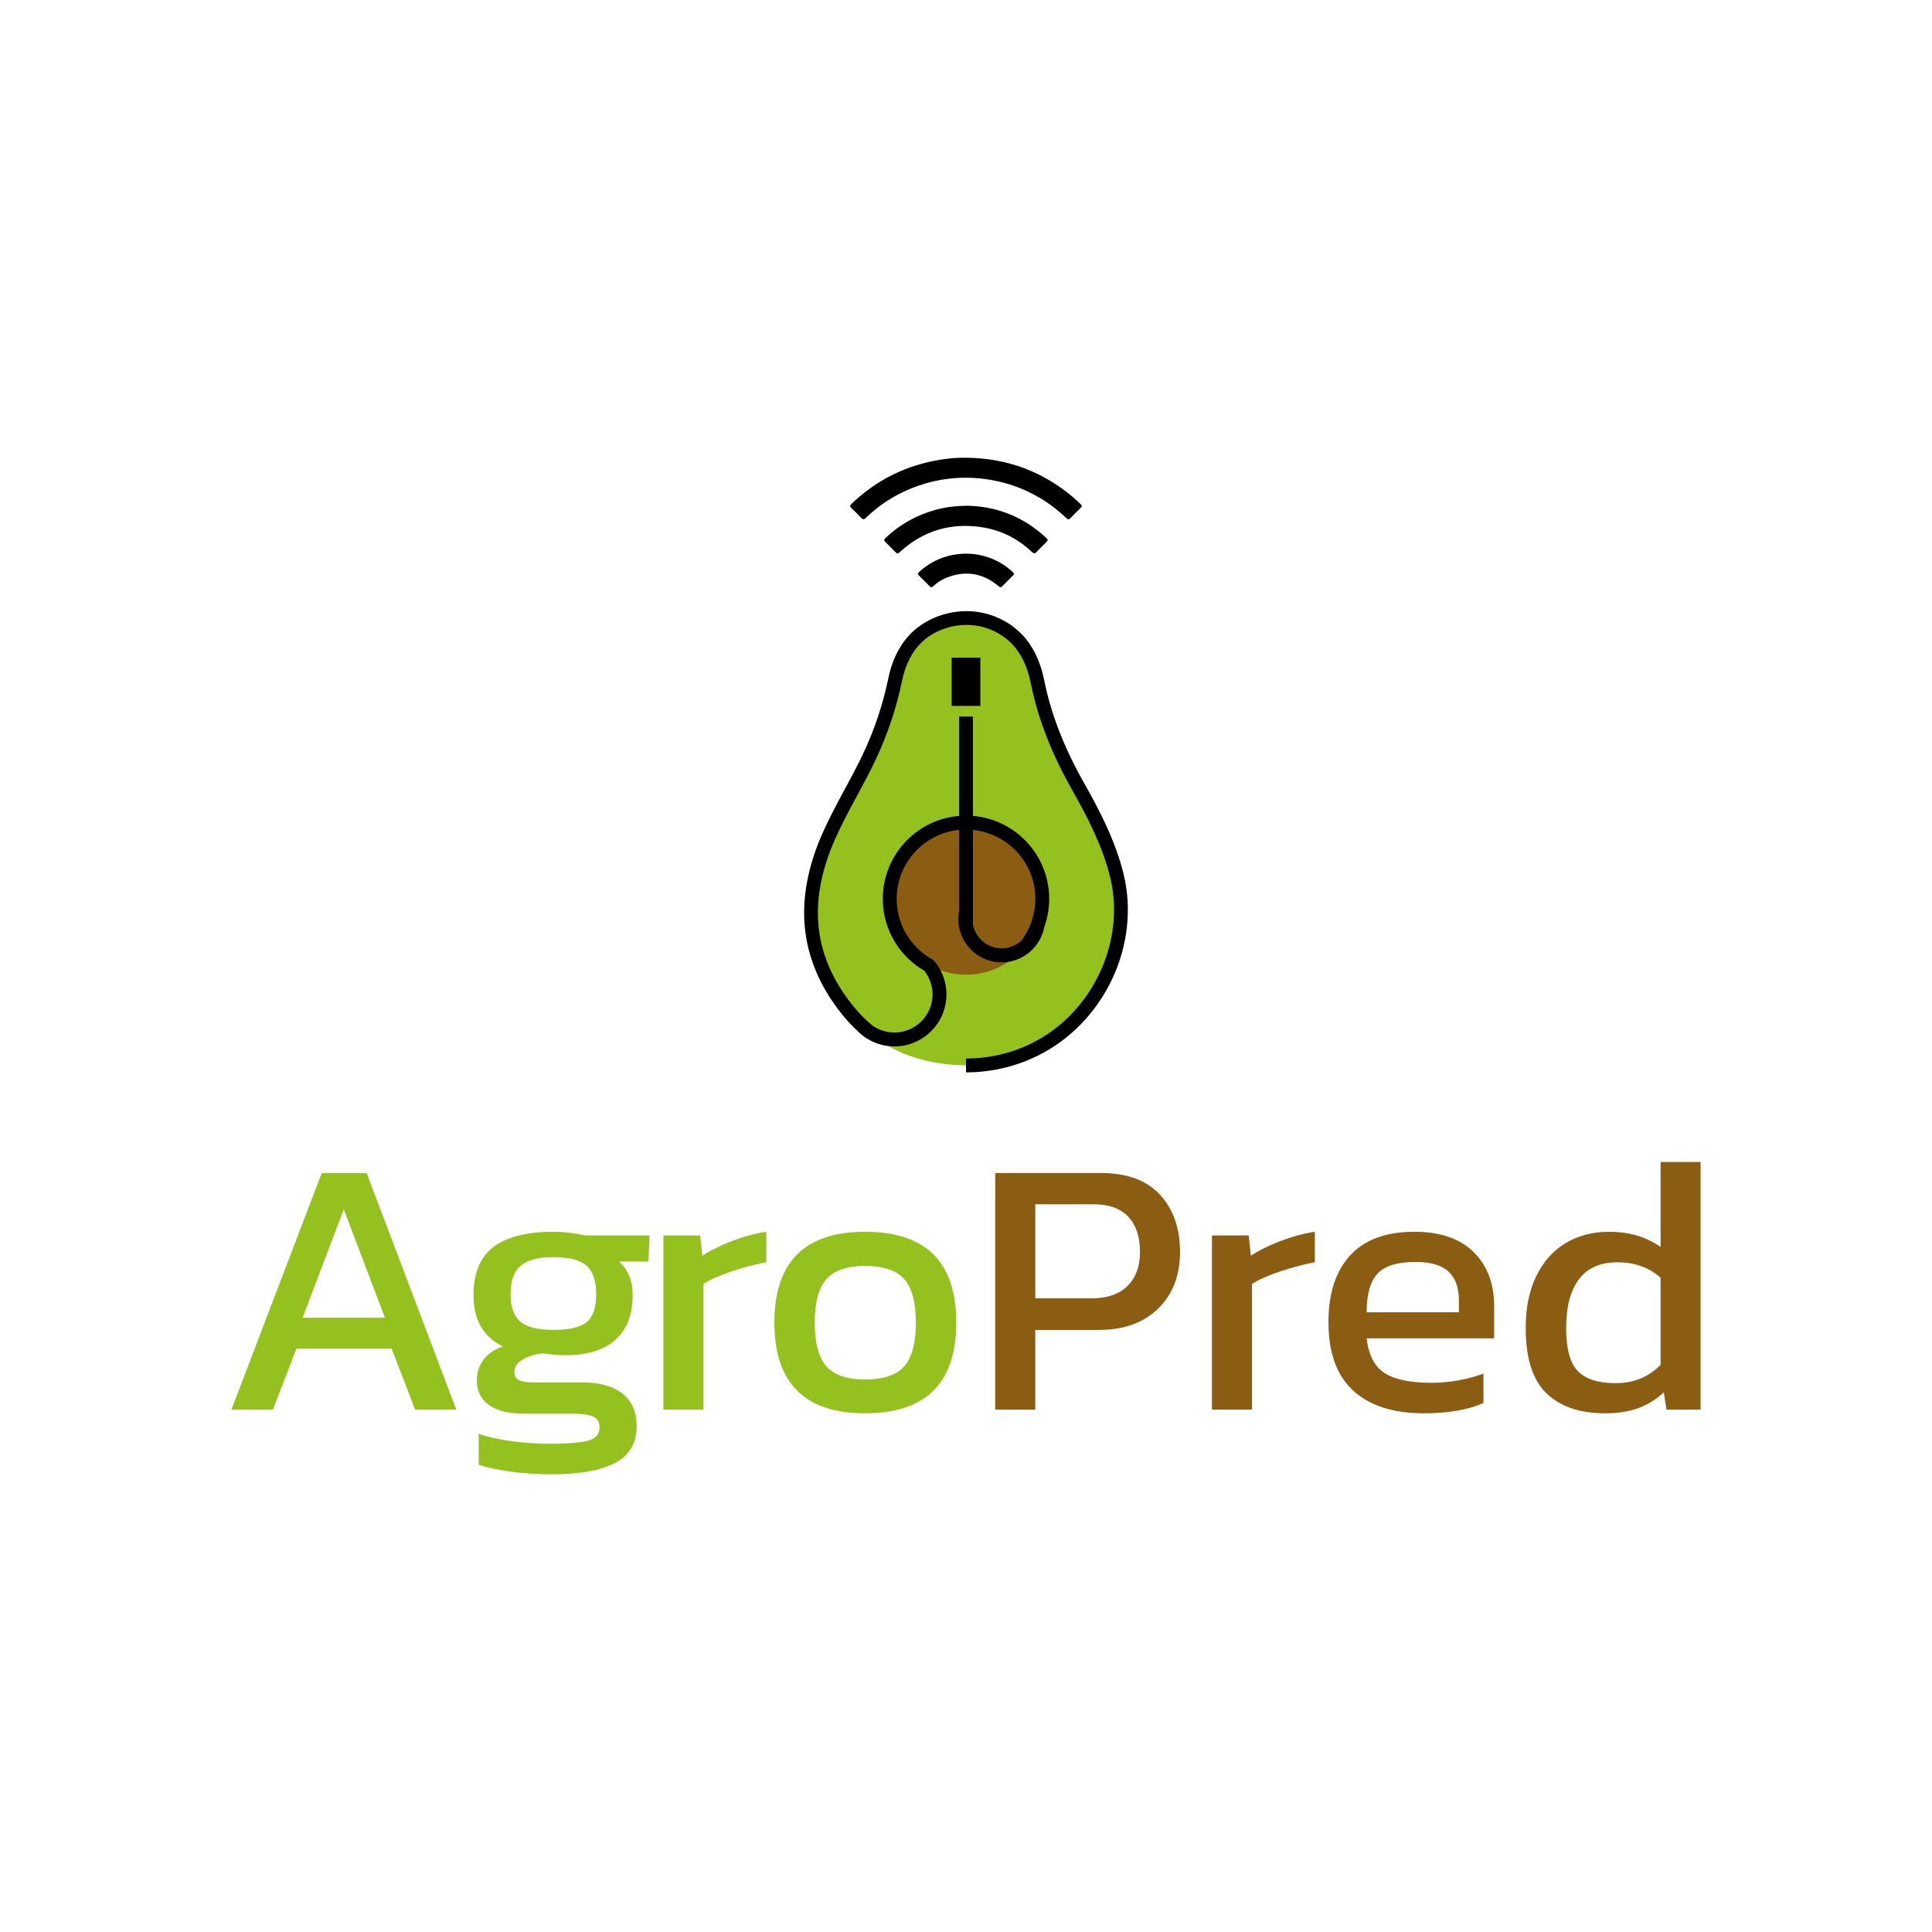 <?xml version="1.0" encoding="utf-8"?>
<!-- Generator: Adobe Illustrator 27.8.0, SVG Export Plug-In . SVG Version: 6.00 Build 0)  -->
<svg version="1.1" id="AgroPred" xmlns="http://www.w3.org/2000/svg" xmlns:xlink="http://www.w3.org/1999/xlink" x="0px" y="0px"
	 viewBox="0 0 500 500" style="enable-background:new 0 0 500 500;" xml:space="preserve">
<style type="text/css">
	.st0{fill:#95C11F;}
	.st1{fill:#8A5D13;}
</style>
<g id="Logo_00000044896362565097384240000014941229553420242577_">
	<path class="st0" d="M245.04,275.43c-11.51-1.34-19.16-5.97-25.58-13.88c-11.27-13.88-12.09-29.03-5.02-45.06
		c3.09-7,7.13-13.5,10.42-20.39c3.09-6.47,5.35-13.21,6.8-20.22c0.13-0.65,0.29-1.3,0.47-1.94c1.08-3.88,3.11-7.51,6.31-10.03
		c3.55-2.8,8.2-4.19,12.68-3.96c4.49,0.24,8.87,2.16,12.01,5.39c2.94,3.02,4.56,7.02,5.38,11.1c1.92,9.63,5.69,18.59,10.54,27.14
		c4.13,7.28,7.96,14.73,9.98,22.94c4.36,17.64-4.84,36.81-20.98,44.94c-5.71,2.87-10.15,4.5-18.04,4.26
		C248.76,275.69,246.28,275.58,245.04,275.43z"/>
	<circle class="st1" cx="250" cy="232.5" r="19.74"/>
	<path d="M290.76,226.11c-2.1-8.49-6.12-16.26-10.16-23.39c-5.22-9.21-8.6-17.92-10.34-26.6c-1-4.99-2.97-9.03-5.85-12
		c-3.41-3.51-8.22-5.67-13.2-5.93c-4.99-0.26-10.06,1.32-13.89,4.34c-3.24,2.56-5.64,6.35-6.92,10.95c-0.18,0.66-0.35,1.35-0.5,2.06
		c-1.41,6.83-3.65,13.5-6.66,19.81c-1.43,3-3.04,5.99-4.6,8.88c-2.01,3.73-4.09,7.58-5.84,11.56c-3.73,8.46-5.25,16.62-4.51,24.23
		c0.78,8.01,4.07,15.65,9.78,22.68c1.13,1.39,2.35,2.7,3.65,3.91c0.58,0.61,1.22,1.17,1.9,1.66c2.21,1.6,4.93,2.54,7.86,2.54
		c0.88,0,1.73-0.08,2.57-0.25c6.19-1.2,10.89-6.66,10.89-13.2c0-1.38-0.21-2.72-0.6-3.98c-0.23-0.74-0.52-1.46-0.88-2.14
		c-0.52-1.02-1.17-1.96-1.92-2.8c-1.6-0.86-3.05-1.95-4.32-3.24c-3.19-3.24-5.16-7.68-5.16-12.58c0-9.29,7.1-16.96,16.16-17.86
		v20.97c-0.08,0.39-0.13,0.79-0.17,1.2c-0.02,0.17-0.03,0.34-0.03,0.51c0,0.06,0,0.12,0,0.18c0,0.07,0,0.13,0,0.19v0.04
		c0,0.08,0,0.15,0,0.23c0.06,3.18,1.45,6.03,3.64,8.04c1.66,1.52,3.79,2.55,6.13,2.85c0.06,0.01,0.11,0.01,0.16,0.02
		c0.42,0.05,0.85,0.07,1.28,0.07c0.82,0,1.62-0.09,2.38-0.26c0.08-0.02,0.16-0.03,0.24-0.05h0c2.35-0.57,4.42-1.88,5.94-3.67
		c0.89-1.05,1.58-2.25,2.04-3.58c0.18-0.51,0.32-1.03,0.42-1.57c0.83-2.29,1.28-4.75,1.28-7.32c0-11.27-8.7-20.54-19.74-21.45
		v-25.72h-3.58v25.72c-11.04,0.91-19.74,10.18-19.74,21.45c0,4.14,1.17,8.01,3.21,11.3c0.98,1.58,2.16,3.03,3.5,4.3
		c1.22,1.16,2.57,2.17,4.03,3.02c1.34,1.68,2.14,3.81,2.14,6.12c0,5.44-4.43,9.87-9.87,9.87c-2.14,0-4.13-0.69-5.75-1.85
		c-0.49-0.41-0.97-0.83-1.44-1.27c-1.23-1.13-2.37-2.36-3.43-3.67c-1.02-1.25-1.95-2.52-2.8-3.8c-7.81-11.79-8.45-24.72-1.97-39.41
		c1.7-3.85,3.74-7.64,5.72-11.3c1.58-2.93,3.21-5.96,4.68-9.04c3.14-6.57,5.47-13.51,6.94-20.63c0.13-0.62,0.28-1.24,0.44-1.82
		c1.08-3.87,3.05-7.02,5.69-9.11c3.16-2.49,7.34-3.79,11.48-3.57c4.09,0.22,8.04,1.99,10.82,4.85c2.4,2.47,4.05,5.9,4.91,10.21
		c1.81,9.07,5.32,18.12,10.73,27.67c3.91,6.91,7.81,14.41,9.8,22.48c4.11,16.64-4.51,35.09-20.05,42.92
		c-5.29,2.66-11.25,4.07-17.24,4.07l0,3.58c6.55,0,13.07-1.54,18.85-4.46c8.2-4.13,14.95-11.14,18.99-19.74
		C291.92,244.67,292.96,235,290.76,226.11z M267.88,231.06c0,0.03,0,0.06,0.01,0.09c0.04,0.48,0.06,0.97,0.06,1.47
		c0,2.39-0.47,4.68-1.32,6.77c-0.12,0.28-0.24,0.57-0.37,0.85c0,0,0,0,0,0c-0.4,0.85-0.87,1.67-1.39,2.44
		c-0.18,0.26-0.36,0.52-0.55,0.77c-1.34,1.23-3.13,1.98-5.09,1.98c-3.7,0-6.79-2.67-7.43-6.19v-2.73v-7.02v-14.71
		c8.43,0.84,15.15,7.53,16.06,15.93C267.86,230.81,267.87,230.94,267.88,231.06z M246.29,170.2h7.42v12.49h-7.42V170.2z
		 M220.34,131.48c-0.38-0.37-0.45-0.61-0.03-1.02c5.93-5.72,12.92-9.42,20.98-11.11c2.88-0.6,5.78-0.93,8.73-0.89
		c10.6,0.1,19.94,3.56,27.99,10.47c0.6,0.52,1.15,1.1,1.74,1.63c0.31,0.28,0.3,0.51,0,0.8c-0.94,0.92-1.88,1.85-2.79,2.8
		c-0.34,0.36-0.59,0.31-0.92-0.01c-2.07-1.98-4.32-3.73-6.78-5.2c-4.61-2.76-9.58-4.43-14.91-5.05c-6.59-0.77-12.93,0.16-19.03,2.71
		c-4.21,1.76-7.97,4.25-11.25,7.43c-0.48,0.46-0.76,0.46-1.2-0.02C222.06,133.14,221.2,132.3,220.34,131.48z M267.13,142.91
		c-3.74-3.57-8.19-5.78-13.3-6.51c-7.89-1.13-14.85,0.97-20.79,6.32c-0.76,0.69-0.75,0.71-1.46,0c-0.81-0.81-1.59-1.64-2.43-2.42
		c-0.45-0.42-0.39-0.68,0.02-1.07c3.68-3.48,7.96-5.9,12.84-7.25c1.22-0.34,2.46-0.6,3.72-0.77c1.45-0.2,2.91-0.3,4.75-0.32
		c7.44,0.18,14.28,2.79,20.05,8.11c0.81,0.75,0.8,0.76,0.04,1.52c-0.79,0.79-1.6,1.56-2.36,2.38
		C267.83,143.3,267.56,143.32,267.13,142.91z M262.11,148.07c0.14,0.13,0.32,0.24,0.33,0.51c-0.07,0.09-0.15,0.22-0.25,0.32
		c-0.94,0.95-1.91,1.89-2.84,2.85c-0.37,0.38-0.6,0.21-0.93-0.06c-4.14-3.47-8.72-4.14-13.69-2.09c-1.2,0.5-2.26,1.24-3.22,2.12
		c-0.35,0.32-0.59,0.33-0.93-0.01c-0.9-0.93-1.81-1.84-2.74-2.74c-0.4-0.38-0.32-0.6,0.05-0.95
		C244.67,141.7,255.42,141.71,262.11,148.07z"/>
	<path class="st0" d="M83.27,303.57l-23.39,61.24h10.75l6.09-15.78h24.63l6.09,15.78h10.65l-23.2-61.24H83.27z M78.32,341.03
		l10.65-28.05l10.65,28.05H78.32z M143.26,318.78c-6.97,0-12.17,1.32-15.59,3.95c-3.42,2.63-5.13,6.8-5.13,12.5
		c0,6.34,2.53,10.75,7.61,13.22c-2.22,0.76-3.9,1.92-5.04,3.47c-1.14,1.55-1.71,3.31-1.71,5.28c0,2.79,1.05,4.93,3.14,6.42
		c2.09,1.49,5.13,2.23,9.13,2.23h12.17c2.79,0,4.71,0.27,5.75,0.81c1.05,0.54,1.57,1.47,1.57,2.8c0,1.71-0.98,2.84-2.95,3.38
		c-1.97,0.54-5.36,0.81-10.17,0.81c-3.11,0-6.31-0.22-9.6-0.67c-3.3-0.44-6.15-1.08-8.56-1.9v7.99c2.28,0.76,5.09,1.36,8.42,1.81
		c3.33,0.44,6.74,0.67,10.22,0.67c7.42,0,12.98-0.98,16.69-2.95c3.71-1.97,5.56-5.13,5.56-9.51c0-3.68-1.22-6.48-3.66-8.42
		c-2.44-1.93-5.91-2.9-10.41-2.9h-12.65c-1.78,0-3.04-0.21-3.8-0.62c-0.76-0.41-1.14-1.09-1.14-2.04c0-1.33,0.73-2.42,2.19-3.28
		c1.46-0.86,3.2-1.38,5.23-1.57c2.22,0.32,4.09,0.48,5.61,0.48c5.83,0,10.22-1.35,13.17-4.04c2.95-2.69,4.42-6.51,4.42-11.46
		c0-3.74-1.17-6.66-3.52-8.75h7.61l0.29-6.75h-16.54C148.56,319.1,145.8,318.78,143.26,318.78z M154.29,334.95
		c0,3.42-0.81,5.82-2.42,7.18c-1.62,1.36-4.49,2.04-8.61,2.04c-4.06,0-6.93-0.71-8.61-2.14c-1.68-1.43-2.52-3.79-2.52-7.08
		c0-3.42,0.87-5.88,2.62-7.37c1.74-1.49,4.58-2.23,8.51-2.23c4.06,0,6.91,0.75,8.56,2.23C153.47,329.07,154.29,331.53,154.29,334.95
		z M189.48,321.16c2.98-1.14,5.93-1.93,8.84-2.38v7.89c-2.73,0.51-5.67,1.28-8.84,2.33c-3.17,1.05-5.64,2.14-7.42,3.28v32.52h-10.37
		v-45.07h9.51l0.57,5.23C183.93,323.57,186.49,322.3,189.48,321.16z M223.9,318.78c-15.66,0-23.49,7.83-23.49,23.49
		c0,15.66,7.83,23.49,23.49,23.49c15.72,0,23.58-7.83,23.58-23.49C247.48,326.62,239.62,318.78,223.9,318.78z M234.02,353.59
		c-2,2.28-5.37,3.42-10.13,3.42c-4.69,0-8.03-1.14-10.03-3.42s-3-6.05-3-11.32c0-5.2,1-8.94,3-11.22c2-2.28,5.34-3.42,10.03-3.42
		c4.75,0,8.13,1.14,10.13,3.42c2,2.28,3,6.02,3,11.22C237.02,347.53,236.02,351.3,234.02,353.59z"/>
	<path class="st1" d="M284.85,303.57h-27.29v61.24h10.37v-20.63h16.54c6.4,0,11.49-1.84,15.26-5.52c3.77-3.68,5.66-8.56,5.66-14.64
		c0-6.15-1.73-11.09-5.18-14.83C296.75,305.44,291.63,303.57,284.85,303.57z M291.79,332.81c-2.16,2.12-5.23,3.19-9.22,3.19h-14.64
		v-24.34h15.12c3.93,0,6.91,1.08,8.94,3.23c2.03,2.16,3.04,5.2,3.04,9.13C295.02,327.76,293.94,330.69,291.79,332.81z
		 M331.44,321.16c2.98-1.14,5.93-1.93,8.84-2.38v7.89c-2.73,0.51-5.67,1.28-8.84,2.33c-3.17,1.05-5.64,2.14-7.42,3.28v32.52h-10.37
		v-45.07h9.51l0.57,5.23C325.89,323.57,328.46,322.3,331.44,321.16z M366.05,318.78c-7.35,0-12.9,2.04-16.64,6.13
		c-3.74,4.09-5.61,9.84-5.61,17.26c0,7.86,2.12,13.76,6.37,17.69c4.25,3.93,10.36,5.9,18.35,5.9c6.28,0,11.41-0.89,15.4-2.66v-7.61
		c-1.84,0.7-3.95,1.27-6.32,1.71c-2.38,0.44-4.71,0.67-6.99,0.67c-5.58,0-9.67-0.84-12.27-2.52c-2.6-1.68-4.15-4.67-4.66-8.99h33
		v-8.37c0-5.83-1.78-10.49-5.33-13.98C377.81,320.53,372.71,318.78,366.05,318.78z M377.56,339.61h-23.87
		c0-4.63,0.93-7.96,2.81-9.98c1.87-2.03,5.15-3.04,9.84-3.04c3.93,0,6.78,0.84,8.56,2.52c1.77,1.68,2.66,4.14,2.66,7.37V339.61z
		 M429.76,300.72v21.97c-1.97-1.33-4.03-2.31-6.18-2.95c-2.16-0.63-4.56-0.95-7.23-0.95c-4.18,0-7.89,0.97-11.13,2.9
		c-3.23,1.93-5.77,4.77-7.61,8.51c-1.84,3.74-2.76,8.24-2.76,13.5c0,7.8,1.79,13.42,5.37,16.88c3.58,3.46,8.64,5.18,15.17,5.18
		c3.23,0,6.05-0.43,8.46-1.28c2.41-0.86,4.66-2.23,6.75-4.14l0.67,4.47h8.84v-64.09H429.76z M429.76,353.21
		c-3.11,3.17-6.97,4.75-11.6,4.75c-4.56,0-7.84-1.05-9.84-3.14s-3-5.77-3-11.03c0-5.58,1.11-9.83,3.33-12.74
		c2.22-2.92,5.51-4.37,9.89-4.37c4.5,0,8.24,1.33,11.22,3.99V353.21z"/>
</g>
</svg>

